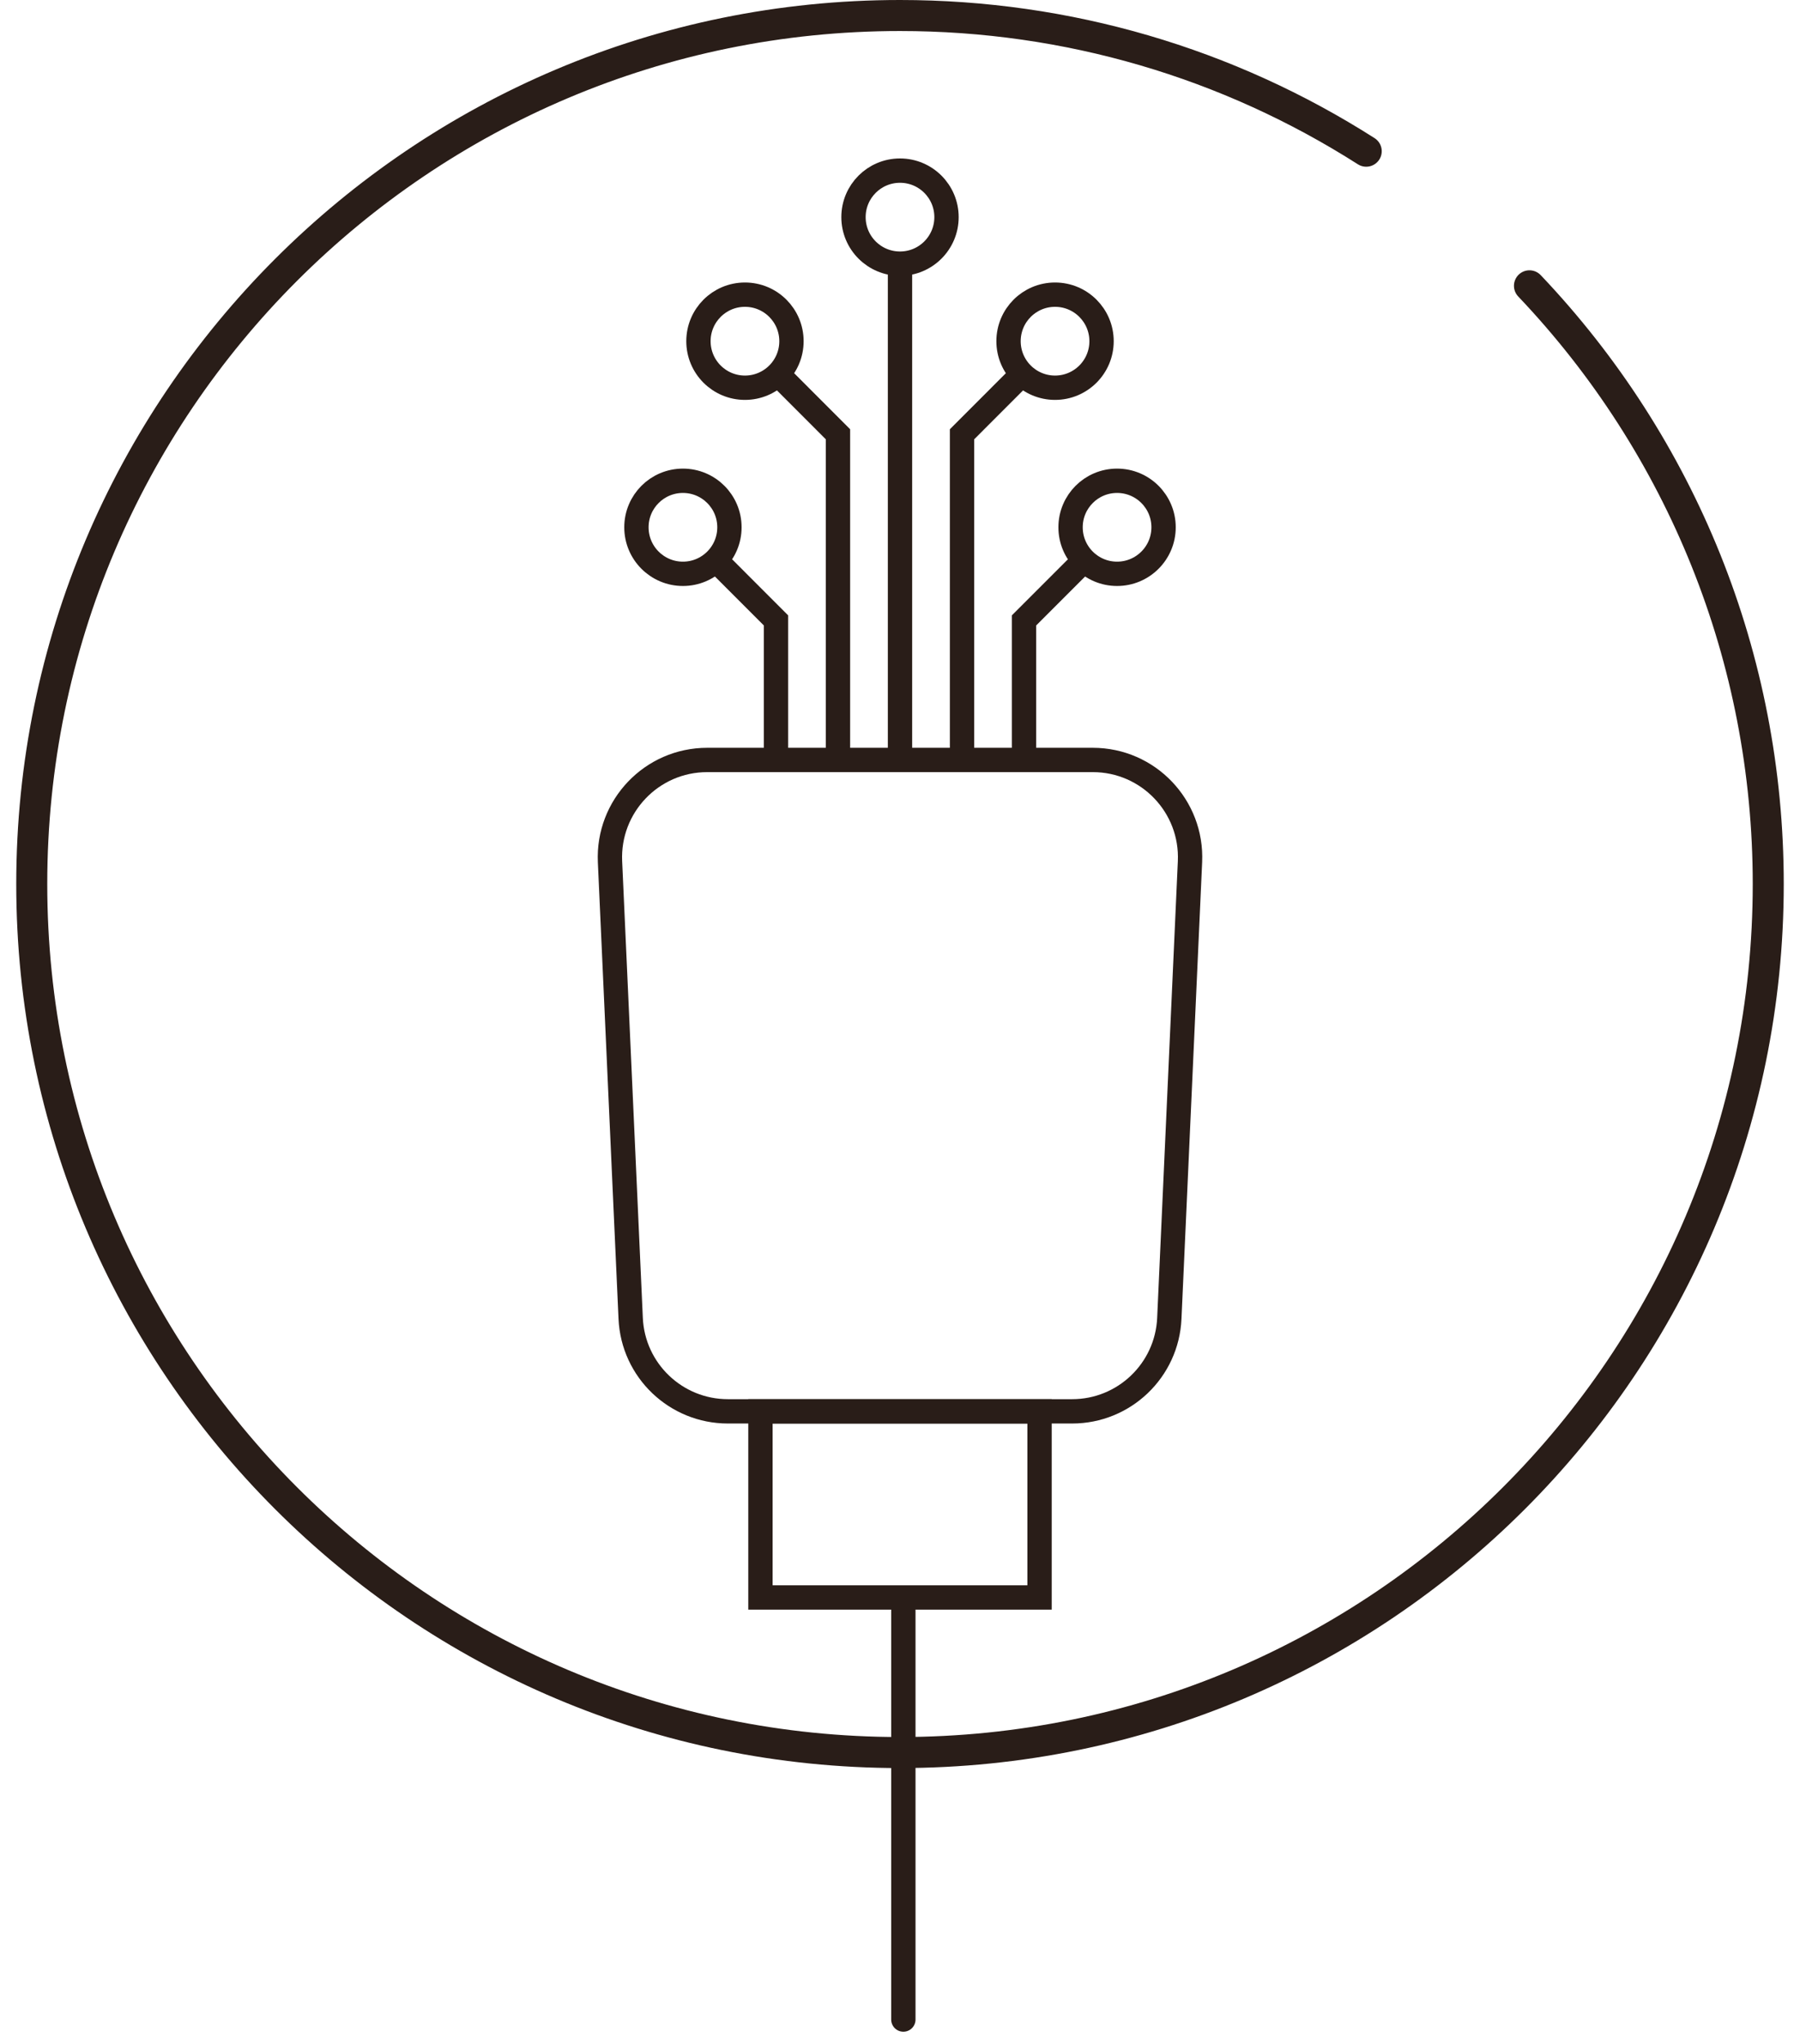 <svg width="74" height="84" viewBox="0 0 74 84" fill="none" xmlns="http://www.w3.org/2000/svg">
<path d="M56.51 5.677C50.727 1.989 44.01 0 37 0C16.934 0 0.668 16.266 0.668 36.332C0.668 56.398 16.934 72.664 37 72.664C57.066 72.664 73.332 56.398 73.332 36.332C73.332 26.89 69.714 18.015 63.34 11.307C63.097 11.052 62.694 11.042 62.439 11.284C62.184 11.527 62.173 11.93 62.416 12.185C68.567 18.658 72.057 27.22 72.057 36.332C72.057 55.694 56.362 71.389 37 71.389C17.638 71.389 1.943 55.694 1.943 36.332C1.943 16.971 17.638 1.275 37 1.275C43.765 1.275 50.244 3.194 55.824 6.752C56.121 6.941 56.515 6.854 56.705 6.557C56.894 6.261 56.807 5.867 56.51 5.677Z" fill="#291D18"/>
<path d="M31.263 58.005L42.737 58.005L42.737 65.653L31.263 65.653L31.263 58.005Z" stroke="#291D18"/>
<path d="M25.078 35.414C24.976 33.136 26.794 31.233 29.074 31.233L44.926 31.233C47.206 31.233 49.025 33.136 48.922 35.414L48.072 54.185C47.976 56.321 46.215 58.004 44.077 58.004L29.924 58.004C27.785 58.004 26.024 56.321 25.928 54.185L25.078 35.414Z" stroke="#291D18"/>
<path d="M37 30.596V11.474" stroke="#291D18" stroke-linecap="square"/>
<path d="M31.901 30.596V25.497L29.989 23.584" stroke="#291D18" stroke-linecap="square"/>
<path d="M42.099 30.596V25.497L44.012 23.584" stroke="#291D18" stroke-linecap="square"/>
<path d="M34.45 30.596V17.848L32.538 15.935" stroke="#291D18" stroke-linecap="square"/>
<path d="M39.55 30.596V17.848L41.462 15.935" stroke="#291D18" stroke-linecap="square"/>
<line x1="37.138" y1="83" x2="37.138" y2="66.153" stroke="#291D18" stroke-linecap="round"/>
<circle cx="28.076" cy="21.671" r="1.912" stroke="#291D18"/>
<circle cx="45.924" cy="21.671" r="1.912" stroke="#291D18"/>
<path d="M32.538 14.023C32.538 15.079 31.682 15.935 30.626 15.935C29.57 15.935 28.714 15.079 28.714 14.023C28.714 12.966 29.57 12.11 30.626 12.11C31.682 12.11 32.538 12.966 32.538 14.023Z" stroke="#291D18"/>
<path d="M45.286 14.023C45.286 15.079 44.43 15.935 43.374 15.935C42.318 15.935 41.462 15.079 41.462 14.023C41.462 12.966 42.318 12.11 43.374 12.11C44.43 12.11 45.286 12.966 45.286 14.023Z" stroke="#291D18"/>
<circle cx="37" cy="8.924" r="1.912" stroke="#291D18"/>
</svg>
